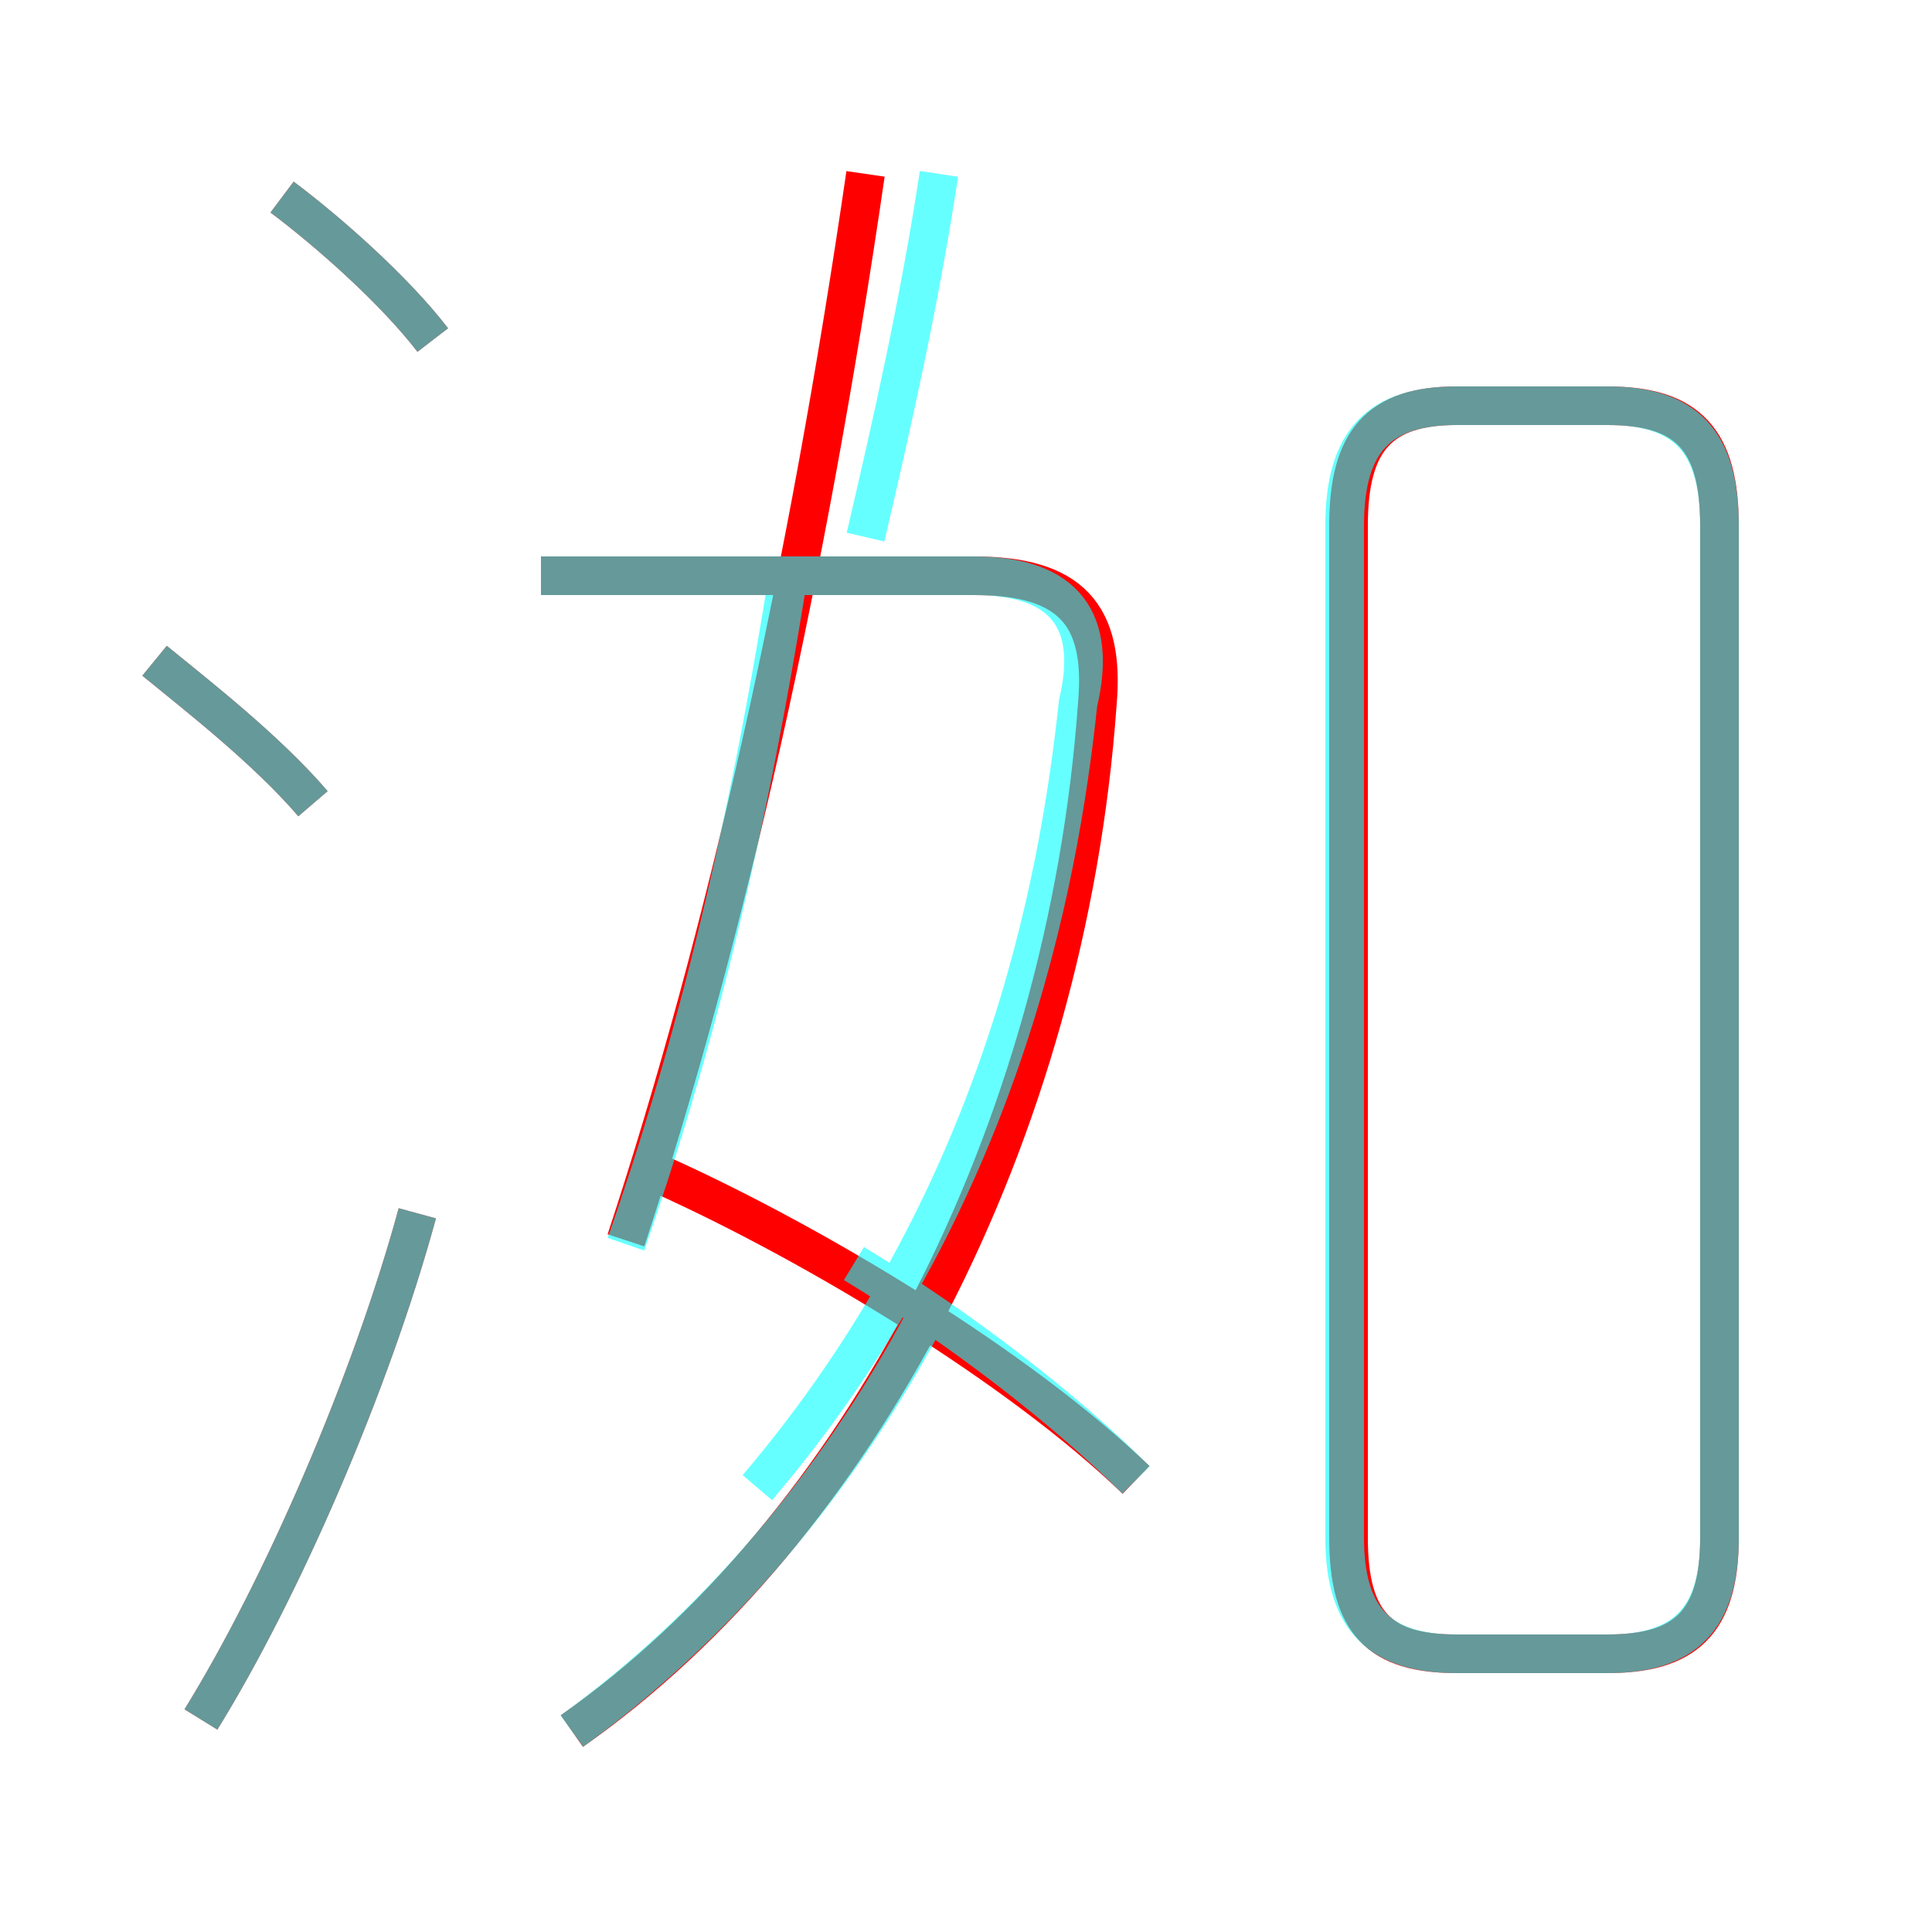 <?xml version='1.0' encoding='utf8'?>
<svg viewBox="0.0 -6.0 50.0 50.0" version="1.1" xmlns="http://www.w3.org/2000/svg">
<rect x="0.0" y="-6.0" width="50.0" height="50.0" fill="#333333" stroke="none"/>
<rect x="-1000" y="-1000" width="2000" height="2000" stroke="white" fill="white"/>
<g style="fill:none;stroke:rgba(255, 0, 0, 1);  stroke-width:1"><path d="M 14.8 0.8 C 22.2 -4.4 27.6 -14.6 28.4 -25.8 C 28.6 -28.1 27.7 -29.1 25.2 -29.1 L 14.0 -29.1 M 5.2 0.5 C 7.3 -2.9 9.6 -8.2 10.8 -12.6 M 8.1 -23.2 C 6.9 -24.6 5.1 -26.0 4.0 -26.9 M 29.4 -5.7 C 26.4 -8.6 21.1 -11.8 17.1 -13.6 M 16.2 -11.9 C 18.8 -19.8 20.9 -29.2 22.4 -39.5 M 11.2 -35.2 C 10.2 -36.5 8.5 -38.0 7.3 -38.9 M 37.7 -1.2 L 41.6 -1.2 C 43.6 -1.2 44.5 -2.0 44.5 -4.2 L 44.5 -30.4 C 44.5 -32.6 43.7 -33.5 41.6 -33.5 L 37.7 -33.5 C 35.7 -33.5 34.9 -32.6 34.9 -30.4 L 34.9 -4.2 C 34.9 -2.0 35.7 -1.2 37.7 -1.2 Z" transform="translate(0.0 38.0)" />
</g>
<g style="fill:none;stroke:rgba(0, 255, 255, 0.6);  stroke-width:1">
<path d="M 37.7 -1.2 L 41.6 -1.2 C 43.6 -1.2 44.5 -2.1 44.5 -4.2 L 44.5 -30.4 C 44.5 -32.6 43.6 -33.5 41.6 -33.5 L 37.7 -33.5 C 35.7 -33.5 34.8 -32.6 34.8 -30.4 L 34.8 -4.2 C 34.8 -2.1 35.7 -1.2 37.7 -1.2 Z M 5.2 0.5 C 7.3 -2.9 9.6 -8.2 10.8 -12.6 M 14.8 0.8 C 18.4 -1.8 21.6 -5.5 23.9 -9.8 M 8.1 -23.2 C 6.9 -24.6 5.1 -26.0 4.0 -26.9 M 29.4 -5.7 C 27.6 -7.5 24.9 -9.6 22.1 -11.3 M 16.2 -11.8 C 17.8 -16.4 19.2 -21.6 20.4 -29.1 M 11.2 -35.2 C 10.2 -36.5 8.5 -38.0 7.3 -38.9 M 14.0 -29.1 L 25.2 -29.1 C 27.6 -29.1 28.4 -27.9 27.9 -25.8 C 27.4 -21.1 25.9 -12.9 19.6 -5.5 M 22.4 -30.1 C 23.1 -33.1 23.8 -36.2 24.3 -39.5" transform="translate(0.0 38.0)" />
</g>
</svg>